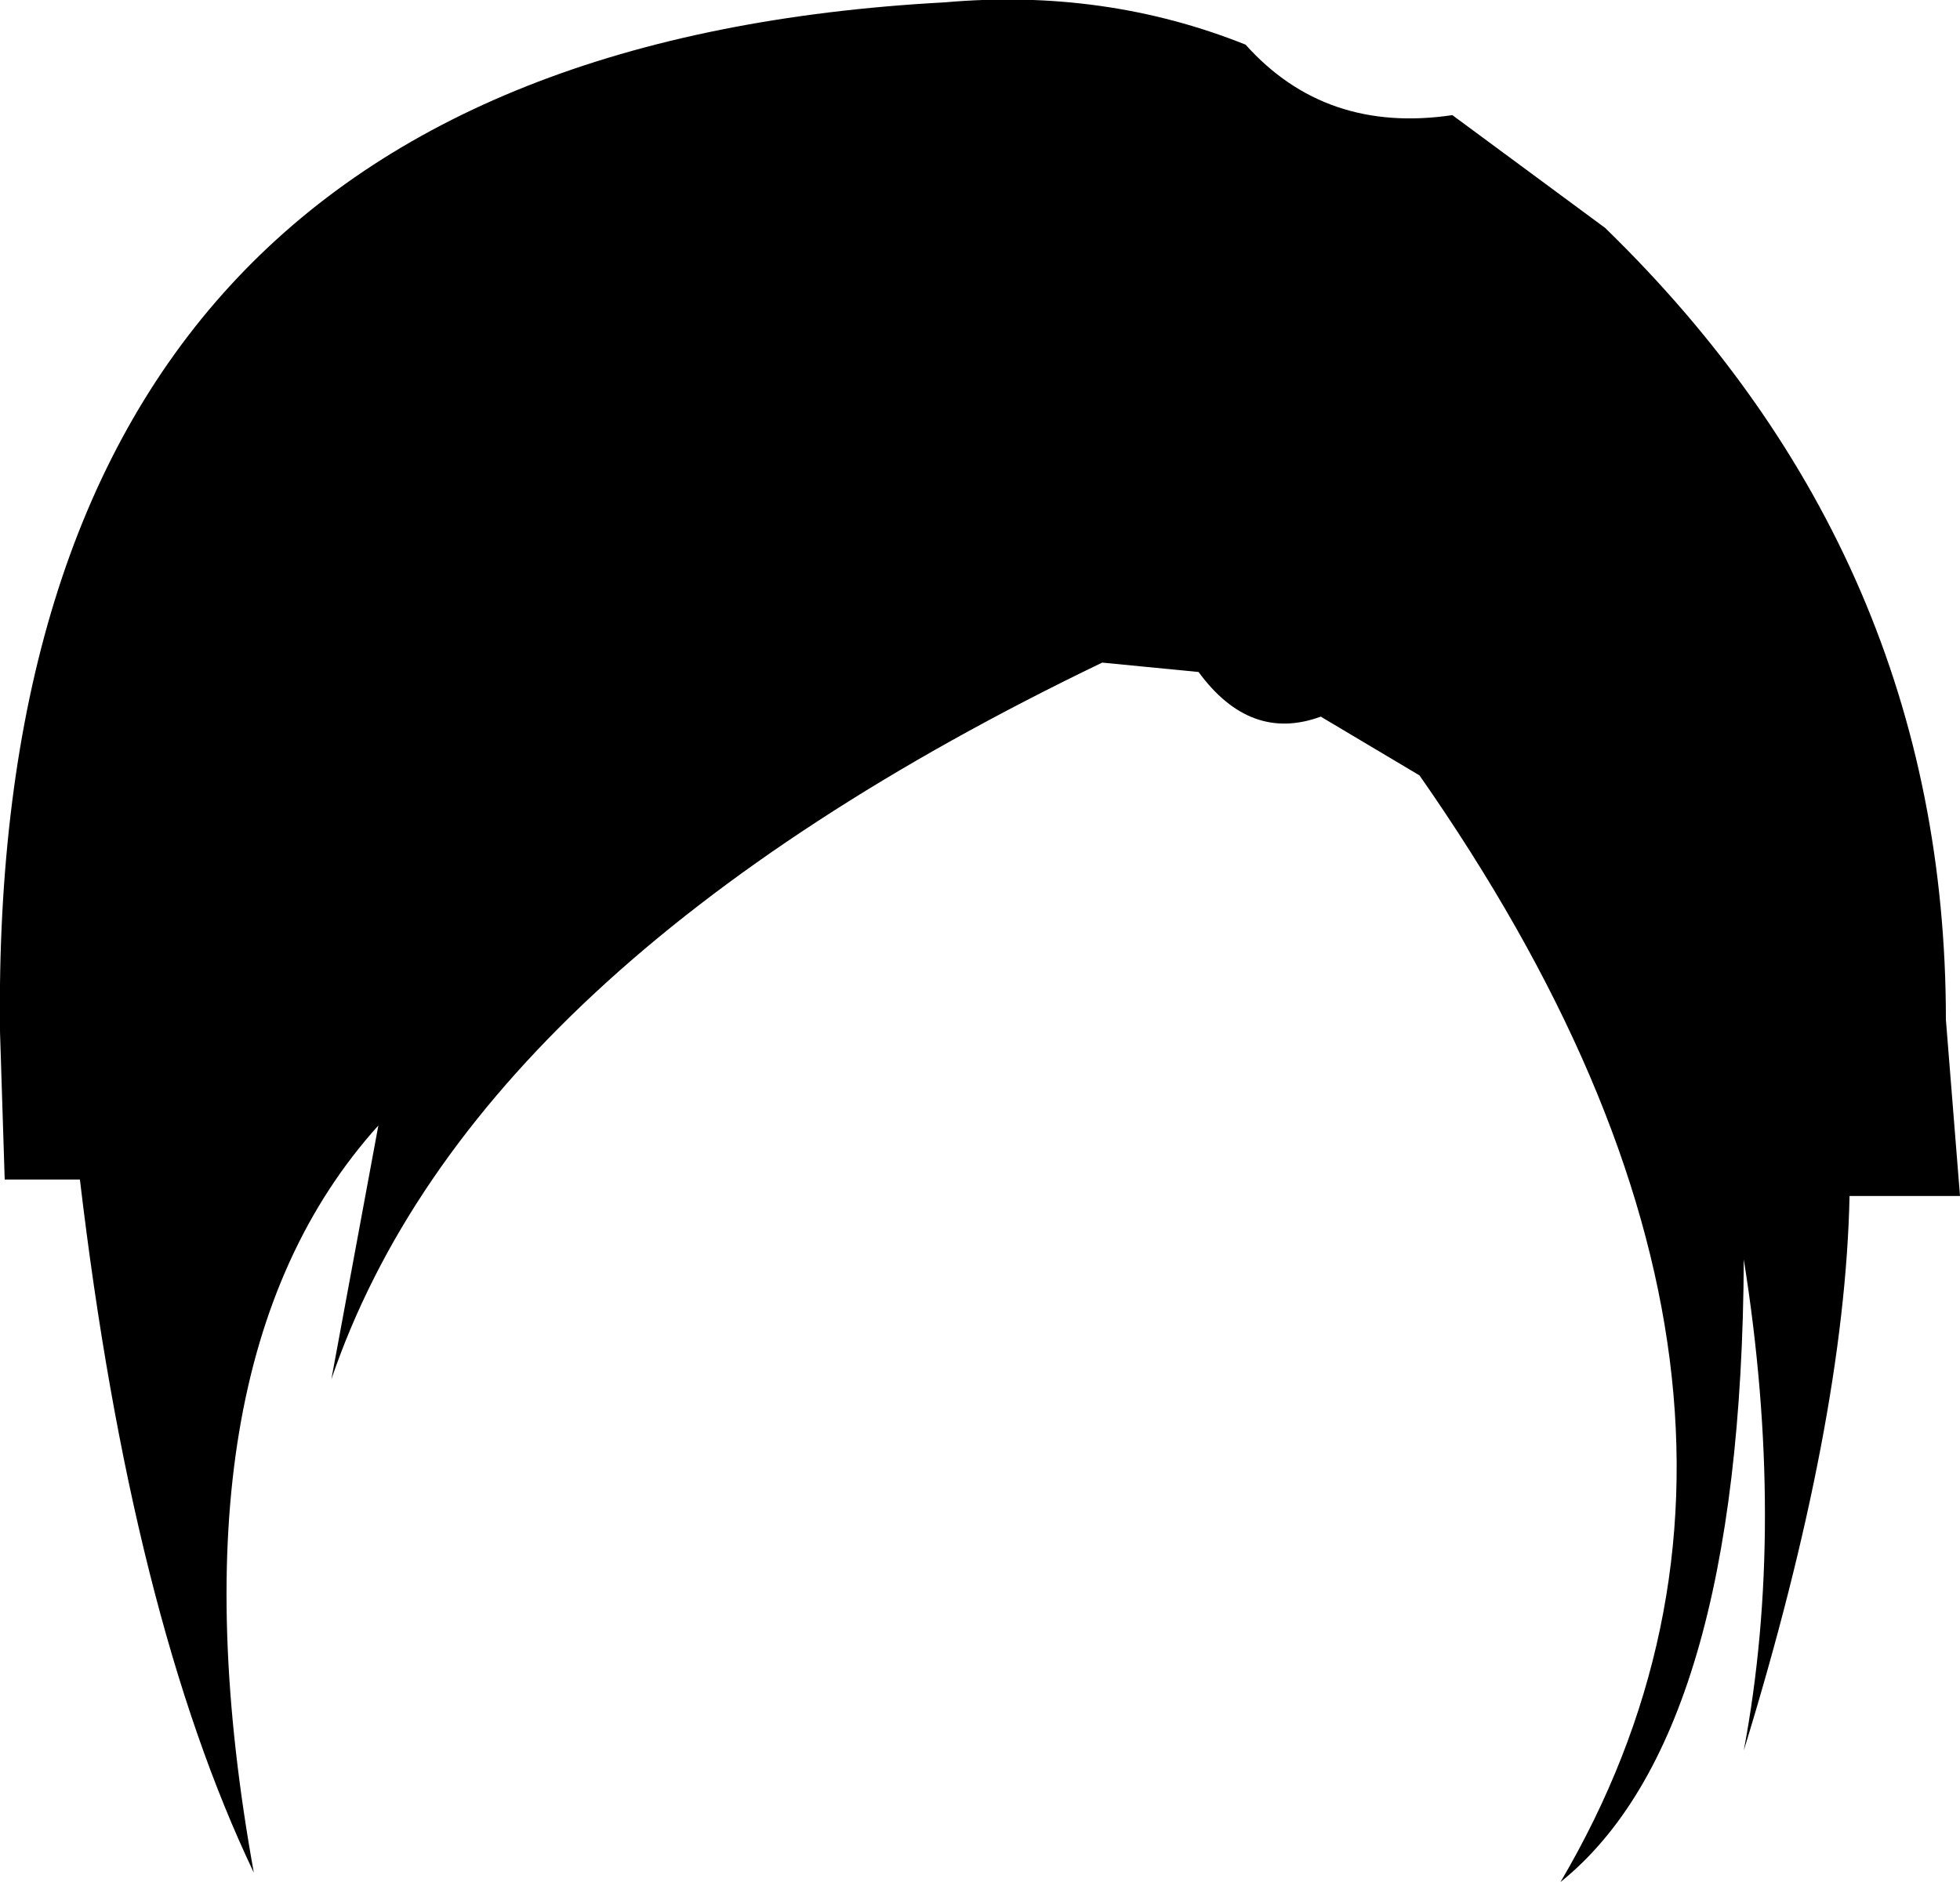 <?xml version="1.0" encoding="UTF-8" standalone="no"?>
<svg xmlns:xlink="http://www.w3.org/1999/xlink" height="40.05px" width="41.7px" xmlns="http://www.w3.org/2000/svg">
  <g transform="matrix(1.0, 0.0, 0.0, 1.0, -379.7, -167.1)">
    <path d="M387.75 191.05 Q383.15 196.15 385.1 206.95 382.5 201.5 381.4 192.2 L379.8 192.2 379.7 189.05 Q379.45 168.25 399.8 167.15 403.2 166.85 406.2 168.05 407.9 169.95 410.6 169.55 L413.85 171.95 Q421.1 179.0 421.1 188.8 L421.4 192.55 419.05 192.55 Q418.95 197.35 416.8 204.35 417.7 199.55 416.8 193.9 416.75 204.05 412.9 207.15 419.05 196.7 409.9 183.6 L407.8 182.35 Q406.3 182.9 405.2 181.4 L403.15 181.2 Q389.75 187.65 386.75 196.45 L387.75 191.05" fill="#000000" fill-rule="evenodd" stroke="none"/>
  </g>
</svg>
